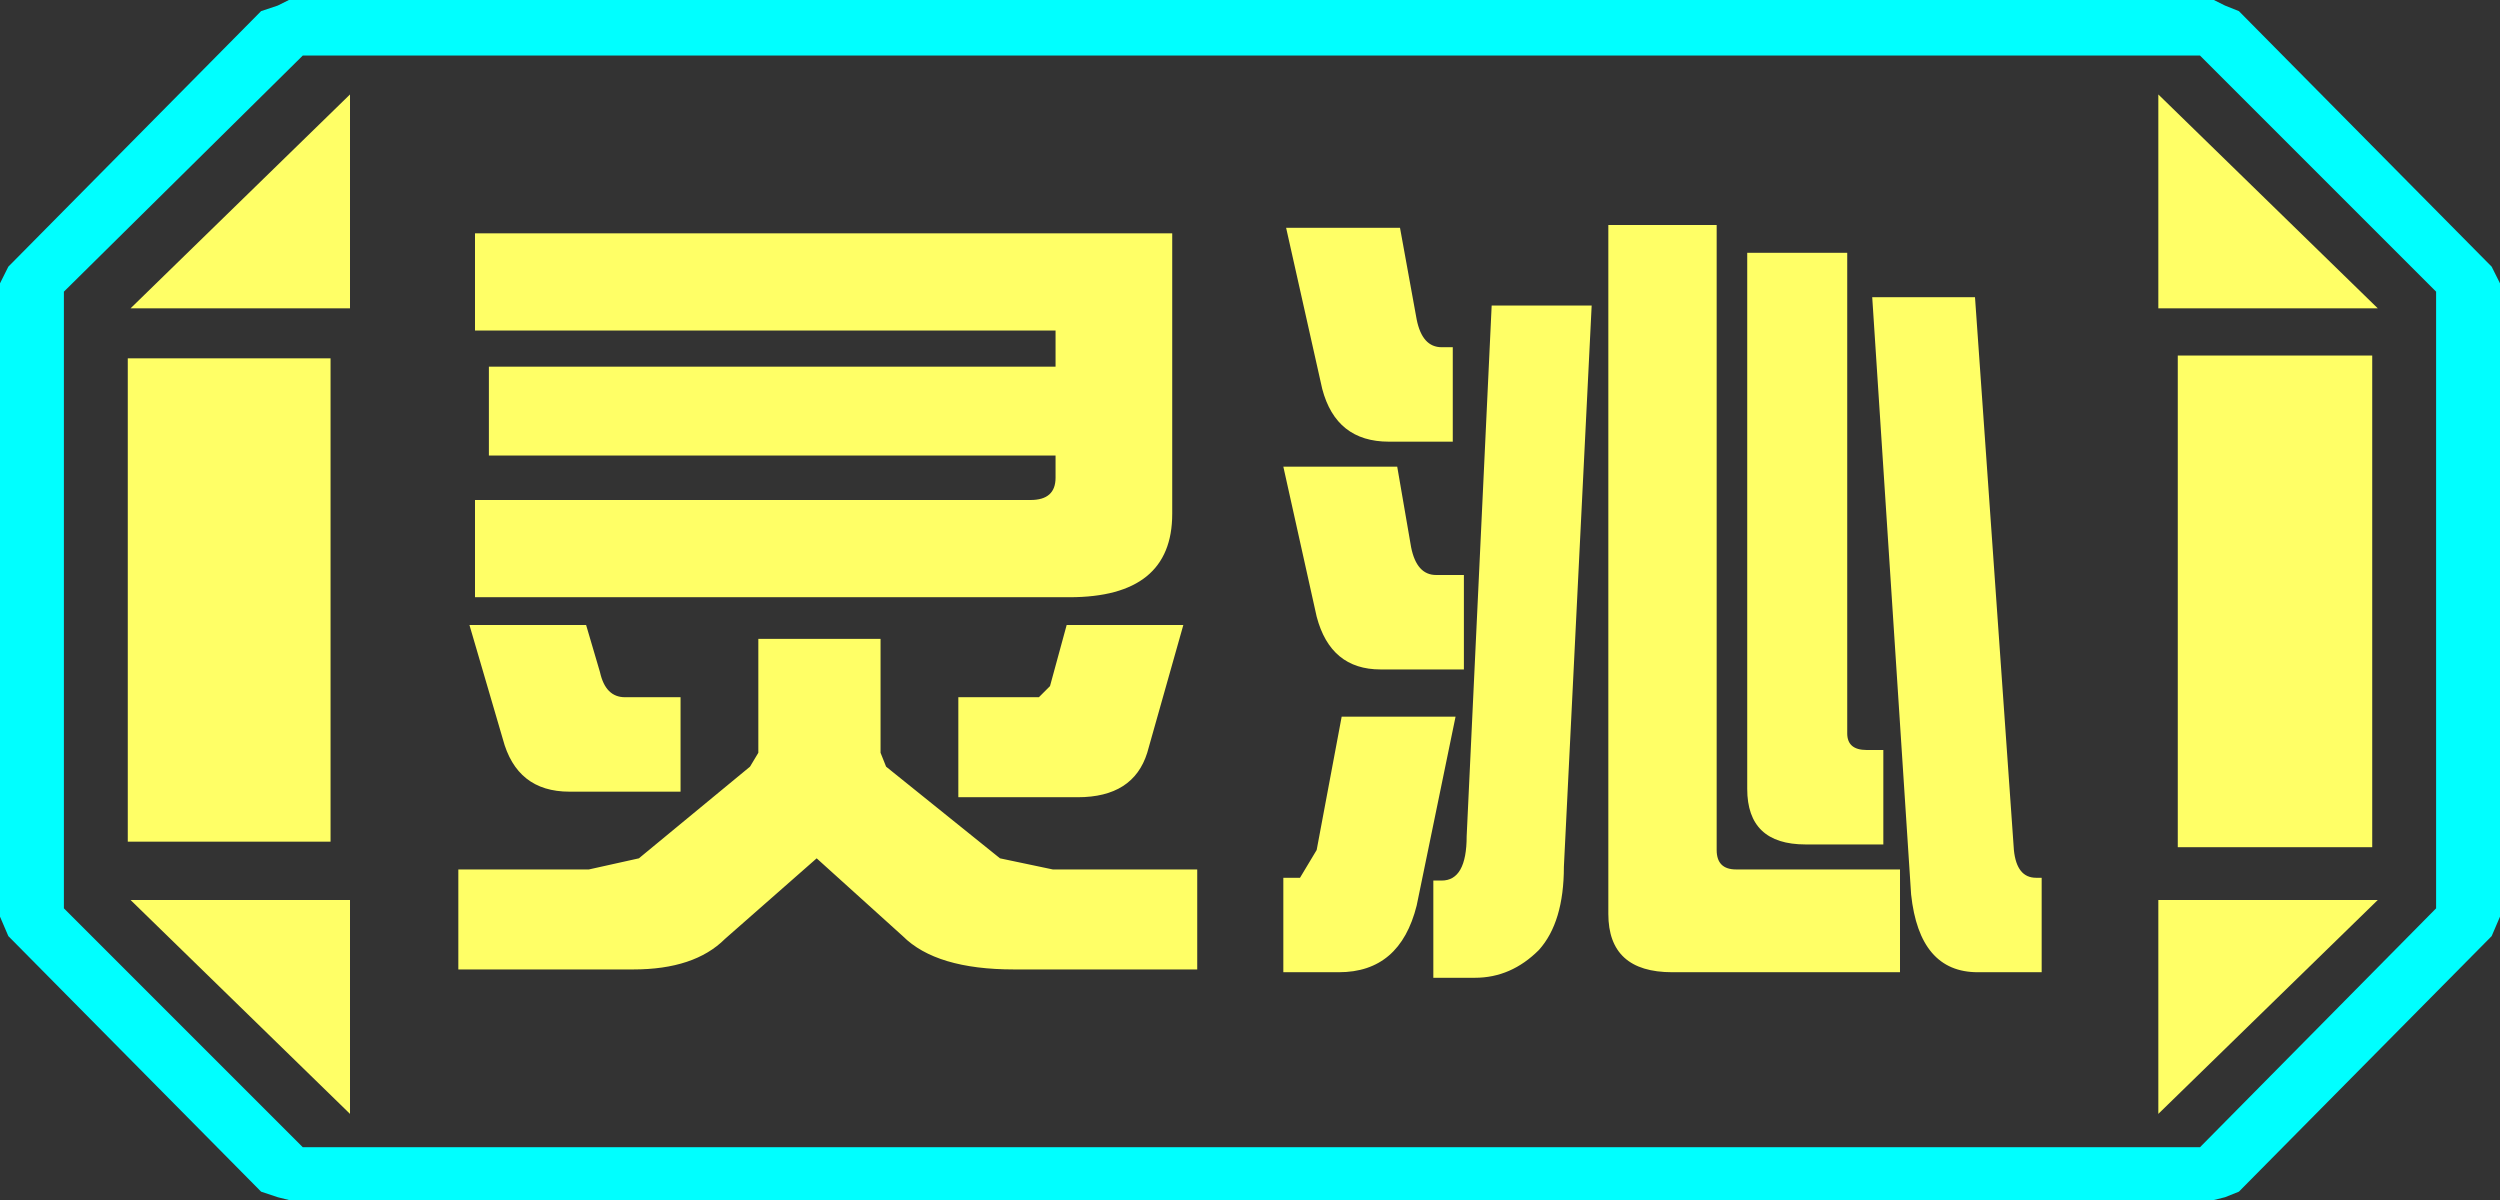 <?xml version="1.0" encoding="UTF-8" standalone="no"?>
<svg xmlns:ffdec="https://www.free-decompiler.com/flash" xmlns:xlink="http://www.w3.org/1999/xlink" ffdec:objectType="frame" height="21.6px" width="45.0px" xmlns="http://www.w3.org/2000/svg">
  <rect width="100%" height="100%" fill="#333333" stroke="none"/>
  <g transform="matrix(1.0, 0.0, 0.0, 1.0, 0.0, 0.0)">
    <use ffdec:characterId="1" height="21.6" transform="matrix(1.0, 0.0, 0.0, 1.0, 0.0, 0.0)" width="45.0" xlink:href="#shape0"/>
  </g>
  <defs>
    <g id="shape0" transform="matrix(1.0, 0.0, 0.0, 1.0, 0.0, 0.0)">
      <path d="M45.0 5.1 L45.0 16.5 44.85 16.85 40.3 21.45 40.05 21.55 39.85 21.6 5.2 21.6 5.0 21.55 4.7 21.45 0.15 16.85 0.0 16.5 0.0 5.1 0.15 4.8 4.7 0.2 5.0 0.1 5.2 0.0 39.85 0.0 40.05 0.1 40.3 0.2 44.85 4.8 45.0 5.1 M43.85 16.35 L43.85 5.25 39.6 1.0 5.45 1.0 1.15 5.25 1.15 16.35 5.45 20.65 39.6 20.65 43.85 16.35" fill="#00ffff" fill-rule="evenodd" stroke="none"/>
      <path d="M42.7 6.4 L42.7 15.25 39.2 15.25 39.2 6.4 42.7 6.4 M38.85 1.7 L42.8 5.55 38.85 5.55 38.85 1.7 M6.3 1.7 L6.3 5.55 2.35 5.55 6.3 1.7 M38.85 20.05 L38.85 16.2 42.8 16.2 38.85 20.05 M5.95 6.45 L5.95 15.15 2.3 15.15 2.3 6.45 5.95 6.45 M6.3 20.05 L2.35 16.2 6.3 16.2 6.3 20.05" fill="#ffff66" fill-rule="evenodd" stroke="none"/>
      <path d="M43.85 16.35 L39.6 20.65 5.45 20.65 1.15 16.35 1.15 5.25 5.45 1.0 39.6 1.0 43.85 5.25 43.85 16.35 M42.7 6.4 L39.2 6.4 39.2 15.25 42.7 15.25 42.7 6.4 M38.85 1.7 L38.85 5.55 42.8 5.55 38.85 1.7 M38.85 20.05 L42.8 16.2 38.85 16.2 38.85 20.05 M6.3 1.7 L2.35 5.55 6.3 5.55 6.3 1.7 M6.3 20.05 L6.3 16.2 2.35 16.2 6.3 20.05 M5.95 6.45 L2.3 6.45 2.3 15.15 5.95 15.15 5.95 6.45" fill="#ffff66" fill-opacity="0.0" fill-rule="evenodd" stroke="none"/>
      <path d="M33.25 4.55 L33.25 13.2 Q33.25 13.5 33.6 13.5 L33.9 13.5 33.9 15.2 32.5 15.2 Q31.45 15.2 31.45 14.2 L31.45 4.55 33.25 4.55 M35.55 5.35 L36.25 15.3 Q36.3 15.8 36.65 15.8 L36.75 15.8 36.75 17.5 35.6 17.5 Q34.55 17.5 34.4 16.1 L33.7 5.35 35.55 5.35 M28.65 5.5 L28.15 15.6 Q28.15 16.6 27.7 17.1 27.2 17.6 26.55 17.6 L25.8 17.6 25.8 15.85 25.95 15.85 Q26.4 15.85 26.4 15.05 L26.85 5.5 28.65 5.5 M25.2 4.1 L25.5 5.75 Q25.6 6.25 25.95 6.25 L26.15 6.25 26.15 7.95 25.0 7.95 Q24.05 7.95 23.8 7.0 L23.15 4.1 25.2 4.1 M23.1 8.4 L25.15 8.4 25.4 9.85 Q25.5 10.35 25.85 10.35 L26.35 10.35 26.35 12.05 24.85 12.05 Q23.95 12.05 23.7 11.1 L23.1 8.4 M21.1 9.25 Q21.1 10.75 19.25 10.75 L8.55 10.75 8.55 9.0 18.55 9.0 Q19.0 9.0 19.0 8.6 L19.0 8.2 8.8 8.2 8.8 6.6 19.0 6.6 19.0 5.95 8.55 5.95 8.55 4.2 21.1 4.2 21.1 9.25 M25.5 16.3 Q25.2 17.5 24.1 17.5 L23.1 17.5 23.1 15.8 23.4 15.8 23.7 15.3 24.15 12.9 26.2 12.9 25.5 16.3 M28.95 16.45 L28.95 4.05 30.9 4.05 30.9 15.3 Q30.9 15.65 31.25 15.65 L34.2 15.65 34.2 17.5 30.1 17.5 Q28.95 17.5 28.95 16.45 M21.55 17.45 L18.25 17.45 Q16.85 17.45 16.25 16.85 L14.7 15.45 13.05 16.9 Q12.5 17.45 11.4 17.45 L8.25 17.45 8.25 15.65 10.6 15.65 11.5 15.45 13.5 13.8 13.65 13.55 13.65 11.5 15.85 11.5 15.85 13.55 15.95 13.8 18.0 15.45 18.95 15.65 21.55 15.65 21.55 17.45 M20.65 13.55 Q20.4 14.35 19.4 14.35 L17.25 14.35 17.25 12.55 18.7 12.55 18.9 12.35 19.2 11.25 21.3 11.25 20.65 13.55 M10.8 12.1 Q10.9 12.55 11.25 12.55 L12.25 12.55 12.25 14.25 10.25 14.25 Q9.3 14.25 9.05 13.3 L8.45 11.25 10.55 11.25 10.8 12.1" fill="#ffff66" fill-rule="evenodd" stroke="none"/>
    </g>
  </defs>
</svg>

